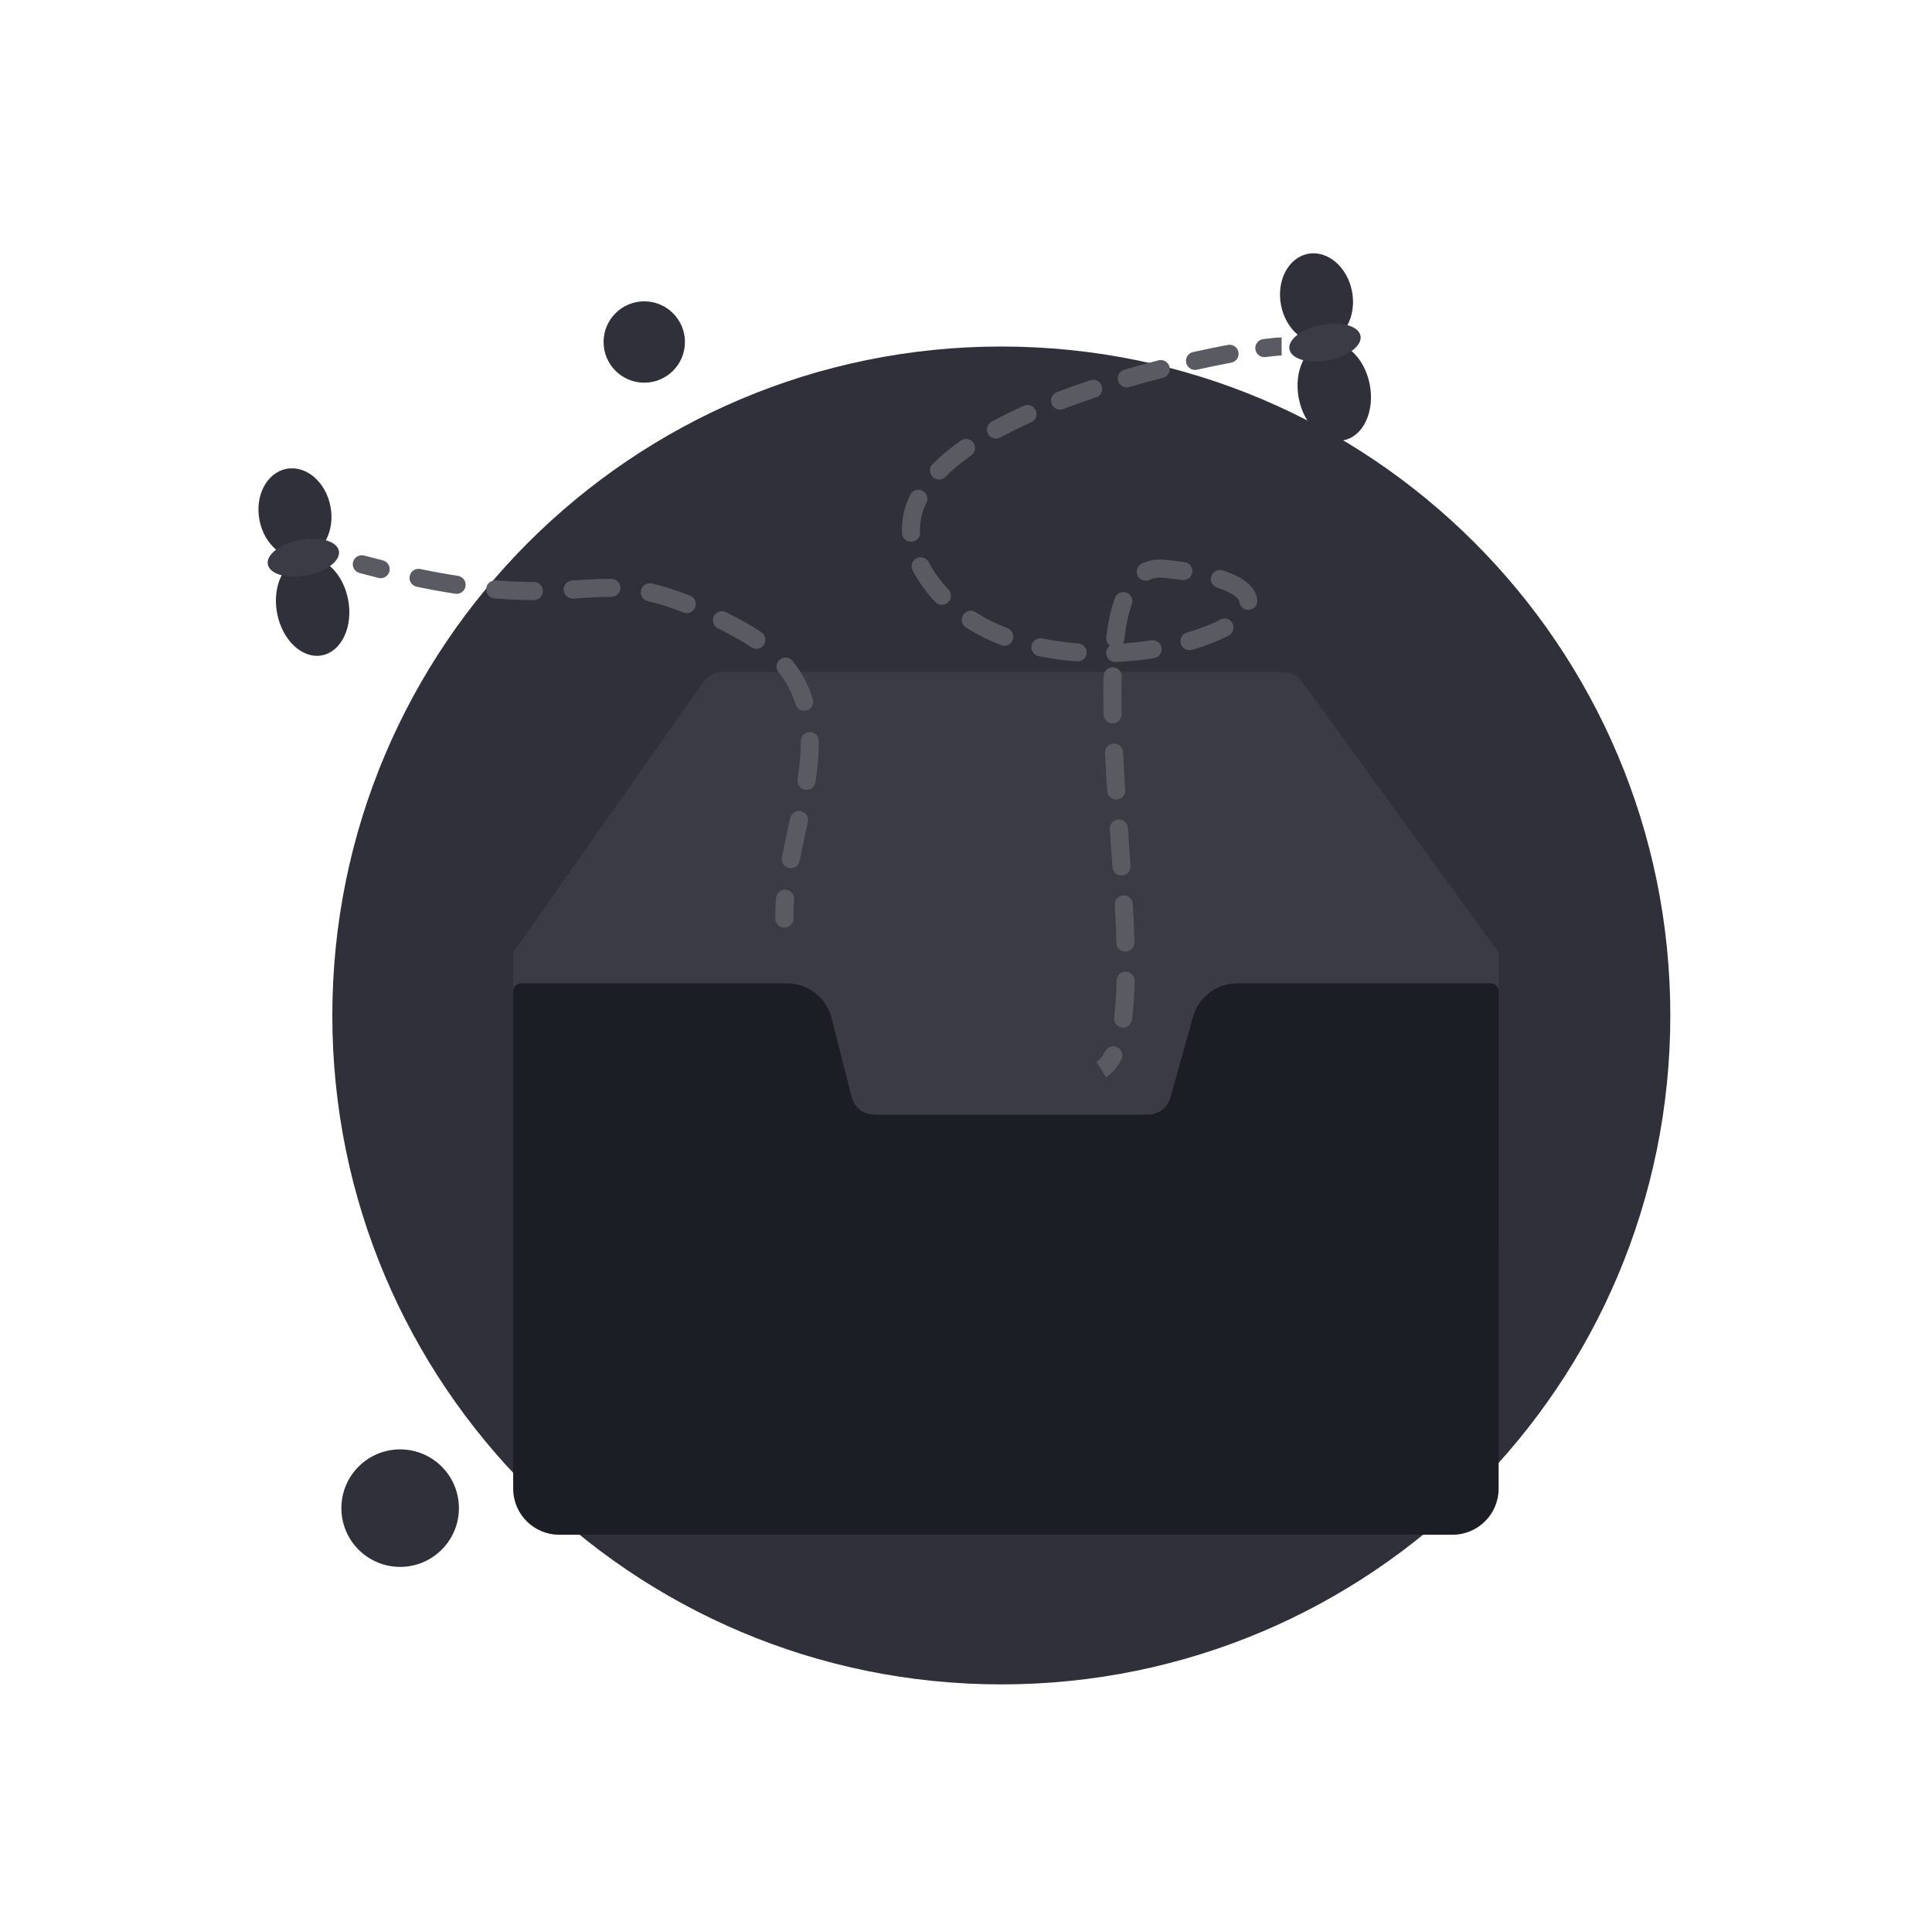 <svg width="175" height="174" viewBox="0 0 175 174" fill="none" xmlns="http://www.w3.org/2000/svg">
<path d="M58.357 34.667C60.392 34.667 62.042 33.017 62.042 30.982C62.042 28.947 60.392 27.297 58.357 27.297C56.322 27.297 54.672 28.947 54.672 30.982C54.672 33.017 56.322 34.667 58.357 34.667Z" fill="#2F3039"/>
<path d="M36.245 141.942C39.184 141.942 41.568 139.559 41.568 136.62C41.568 133.68 39.184 131.297 36.245 131.297C33.305 131.297 30.922 133.68 30.922 136.62C30.922 139.559 33.305 141.942 36.245 141.942Z" fill="#2F3039"/>
<path d="M90.7 152.586C124.167 152.586 151.297 125.456 151.297 91.989C151.297 58.521 124.167 31.391 90.7 31.391C57.232 31.391 30.102 58.521 30.102 91.989C30.102 125.456 57.232 152.586 90.7 152.586Z" fill="#2F3039"/>
<g filter="url(#filter0_d_5409_71401)">
<path d="M46.484 86.284L63.712 61.755C64.104 61.199 64.741 60.867 65.421 60.867H116.232C116.901 60.867 117.529 61.188 117.922 61.729L135.744 86.284V113.276H46.484V86.284Z" fill="#3A3B44"/>
</g>
<g filter="url(#filter1_d_5409_71401)">
<path d="M46.484 87.774C46.484 87.39 46.796 87.078 47.18 87.078H71.279C73.19 87.078 74.858 88.376 75.327 90.228L77.145 97.397C77.38 98.323 78.213 98.971 79.169 98.971H91.717H104.003C104.94 98.971 105.763 98.347 106.014 97.444L108.054 90.132C108.557 88.327 110.202 87.078 112.076 87.078H135.048C135.432 87.078 135.744 87.39 135.744 87.774V132.854C135.744 135.161 133.874 137.03 131.568 137.03H50.66C48.354 137.03 46.484 135.161 46.484 132.854V87.774Z" fill="#1C1E26"/>
</g>
<path d="M23.5 47.104C23.922 49.326 25.704 50.853 27.482 50.516C29.259 50.178 30.358 48.103 29.936 45.882C29.514 43.66 27.731 42.133 25.954 42.471C24.177 42.808 23.078 44.883 23.5 47.104Z" fill="#2F3039"/>
<path d="M25.099 55.553C25.564 57.997 27.381 59.705 29.158 59.367C30.935 59.029 32 56.775 31.536 54.331C31.072 51.887 29.255 50.18 27.477 50.517C25.7 50.855 24.635 53.11 25.099 55.553Z" fill="#2F3039"/>
<path fill-rule="evenodd" clip-rule="evenodd" d="M31.981 50.904C32.099 50.467 32.548 50.208 32.985 50.325C33.567 50.481 34.133 50.628 34.682 50.766C35.12 50.876 35.387 51.32 35.277 51.759C35.167 52.198 34.722 52.464 34.284 52.354C33.726 52.214 33.151 52.065 32.56 51.907C32.123 51.789 31.864 51.34 31.981 50.904ZM37.11 52.182C37.202 51.739 37.636 51.455 38.078 51.547C39.307 51.803 40.439 52.006 41.485 52.167C41.932 52.236 42.239 52.654 42.17 53.101C42.101 53.548 41.684 53.855 41.237 53.786C40.16 53.621 39 53.412 37.745 53.151C37.302 53.059 37.017 52.625 37.11 52.182ZM44.04 53.327C44.077 52.876 44.473 52.541 44.924 52.578C46.204 52.684 47.336 52.721 48.36 52.719C48.812 52.718 49.179 53.084 49.18 53.536C49.181 53.989 48.815 54.356 48.363 54.357C47.296 54.359 46.118 54.321 44.789 54.211C44.338 54.173 44.003 53.778 44.04 53.327ZM51.053 53.455C51.024 53.004 51.367 52.615 51.818 52.586C51.939 52.578 52.059 52.57 52.179 52.563C53.276 52.492 54.324 52.424 55.388 52.438C55.84 52.444 56.202 52.815 56.197 53.267C56.191 53.719 55.82 54.081 55.367 54.075C54.37 54.063 53.387 54.126 52.278 54.198C52.161 54.205 52.042 54.213 51.922 54.22C51.47 54.249 51.081 53.906 51.053 53.455ZM58.06 53.478C58.159 53.037 58.597 52.76 59.039 52.859C60.092 53.096 61.229 53.45 62.512 53.964C62.931 54.132 63.136 54.609 62.968 55.028C62.799 55.448 62.323 55.652 61.903 55.484C60.69 54.998 59.636 54.672 58.679 54.457C58.238 54.358 57.961 53.92 58.06 53.478ZM64.665 55.814C64.869 55.411 65.362 55.25 65.765 55.455C66.272 55.712 66.799 55.99 67.35 56.29C67.934 56.609 68.474 56.94 68.973 57.284C69.345 57.541 69.438 58.051 69.181 58.423C68.924 58.795 68.414 58.889 68.042 58.632C67.594 58.322 67.103 58.021 66.566 57.728C66.028 57.435 65.515 57.164 65.024 56.915C64.621 56.71 64.46 56.217 64.665 55.814ZM70.651 59.748C71.006 59.466 71.521 59.525 71.802 59.879C72.665 60.964 73.252 62.12 73.625 63.324C73.759 63.756 73.517 64.215 73.086 64.349C72.654 64.482 72.195 64.241 72.061 63.809C71.745 62.791 71.252 61.818 70.52 60.899C70.239 60.544 70.297 60.029 70.651 59.748ZM73.348 66.315C73.801 66.311 74.17 66.676 74.173 67.128C74.181 68.36 74.055 69.611 73.862 70.86C73.793 71.307 73.375 71.614 72.928 71.544C72.481 71.475 72.174 71.057 72.244 70.61C72.428 69.414 72.542 68.255 72.535 67.139C72.532 66.687 72.896 66.318 73.348 66.315ZM72.544 73.487C72.986 73.582 73.268 74.017 73.173 74.459C73.117 74.721 73.06 74.981 73.004 75.241C72.805 76.163 72.608 77.074 72.433 77.982C72.348 78.426 71.919 78.718 71.475 78.632C71.031 78.547 70.74 78.118 70.825 77.674C71.003 76.745 71.206 75.808 71.406 74.883C71.462 74.626 71.517 74.371 71.572 74.116C71.666 73.674 72.102 73.392 72.544 73.487ZM71.179 80.591C71.63 80.627 71.966 81.022 71.93 81.472C71.883 82.059 71.861 82.635 71.871 83.2C71.879 83.652 71.518 84.025 71.066 84.032C70.614 84.04 70.241 83.68 70.233 83.228C70.223 82.602 70.247 81.973 70.298 81.342C70.334 80.891 70.729 80.555 71.179 80.591Z" fill="#595A62"/>
<path d="M24.26 51.128C24.429 52.017 26.006 52.464 27.784 52.126C29.561 51.788 30.865 50.794 30.696 49.906C30.527 49.017 28.95 48.571 27.173 48.908C25.395 49.245 24.091 50.239 24.26 51.128Z" fill="#3A3B44"/>
<path fill-rule="evenodd" clip-rule="evenodd" d="M116.089 32.208C115.845 32.208 115.353 32.249 114.63 32.345C114.182 32.404 113.77 32.089 113.711 31.641C113.651 31.192 113.967 30.781 114.415 30.721C115.144 30.625 115.728 30.57 116.089 30.57V32.208ZM112.178 31.898C112.262 32.342 111.969 32.77 111.524 32.853C110.582 33.03 109.537 33.243 108.42 33.492C107.978 33.59 107.541 33.312 107.443 32.871C107.344 32.429 107.622 31.992 108.064 31.893C109.199 31.64 110.262 31.424 111.222 31.244C111.667 31.16 112.095 31.453 112.178 31.898ZM105.935 33.231C106.047 33.669 105.783 34.115 105.345 34.227C104.353 34.481 103.332 34.758 102.298 35.059C101.864 35.186 101.409 34.936 101.283 34.502C101.157 34.068 101.406 33.613 101.84 33.487C102.893 33.18 103.932 32.898 104.939 32.641C105.377 32.529 105.823 32.793 105.935 33.231ZM99.802 34.961C99.945 35.39 99.712 35.854 99.283 35.996C98.285 36.327 97.29 36.68 96.313 37.053C95.89 37.215 95.417 37.003 95.255 36.581C95.094 36.158 95.306 35.685 95.728 35.523C96.73 35.14 97.748 34.78 98.767 34.442C99.196 34.299 99.659 34.532 99.802 34.961ZM93.823 37.171C94.008 37.584 93.823 38.068 93.411 38.253C92.435 38.691 91.497 39.151 90.611 39.633C90.214 39.849 89.717 39.703 89.5 39.306C89.284 38.908 89.431 38.411 89.828 38.195C90.756 37.69 91.732 37.211 92.74 36.759C93.153 36.574 93.637 36.759 93.823 37.171ZM88.176 40.111C88.435 40.481 88.345 40.992 87.975 41.252C87.085 41.875 86.299 42.523 85.639 43.195C85.321 43.517 84.803 43.522 84.48 43.205C84.158 42.888 84.154 42.369 84.471 42.046C85.215 41.29 86.081 40.578 87.035 39.91C87.406 39.65 87.917 39.741 88.176 40.111ZM83.543 44.446C83.949 44.644 84.118 45.134 83.921 45.541C83.5 46.404 83.296 47.294 83.338 48.221C83.359 48.673 83.009 49.055 82.557 49.076C82.105 49.096 81.722 48.746 81.702 48.294C81.647 47.067 81.921 45.907 82.448 44.824C82.646 44.417 83.136 44.248 83.543 44.446ZM83.015 50.578C83.416 50.368 83.911 50.524 84.12 50.925C84.332 51.332 84.59 51.75 84.9 52.181C85.215 52.619 85.555 53.03 85.916 53.414C86.225 53.744 86.209 54.262 85.879 54.572C85.549 54.881 85.031 54.865 84.721 54.535C84.313 54.1 83.928 53.635 83.571 53.138C83.219 52.65 82.919 52.164 82.667 51.682C82.458 51.281 82.614 50.786 83.015 50.578ZM105.389 52.34C104.879 52.288 104.474 52.365 104.138 52.527C103.731 52.723 103.241 52.552 103.045 52.144C102.849 51.737 103.02 51.248 103.427 51.051C104.067 50.743 104.781 50.632 105.553 50.71C106.174 50.773 106.755 50.844 107.297 50.922C107.745 50.987 108.055 51.403 107.99 51.85C107.925 52.298 107.509 52.608 107.062 52.543C106.545 52.468 105.988 52.4 105.389 52.34ZM109.721 52.202C109.86 51.772 110.322 51.536 110.752 51.675C111.66 51.969 112.387 52.319 112.912 52.738C113.444 53.161 113.823 53.703 113.882 54.358C113.922 54.809 113.59 55.207 113.139 55.247C112.689 55.288 112.291 54.955 112.25 54.505C112.244 54.432 112.199 54.263 111.892 54.019C111.58 53.77 111.056 53.496 110.247 53.233C109.817 53.094 109.581 52.632 109.721 52.202ZM102.026 53.683C102.452 53.836 102.674 54.304 102.521 54.73C102.212 55.596 101.986 56.67 101.833 57.925C101.817 58.06 101.768 58.184 101.696 58.289C102.584 58.23 103.45 58.133 104.281 58.004C104.728 57.935 105.146 58.241 105.216 58.688C105.285 59.135 104.979 59.553 104.532 59.623C103.421 59.795 102.252 59.913 101.054 59.965C100.603 59.984 100.22 59.634 100.201 59.182C100.189 58.898 100.322 58.642 100.535 58.486C100.305 58.316 100.171 58.031 100.208 57.728C100.368 56.403 100.614 55.199 100.979 54.178C101.132 53.753 101.6 53.531 102.026 53.683ZM87.246 55.701C87.492 55.321 87.999 55.212 88.378 55.458C89.277 56.038 90.247 56.521 91.266 56.915C91.688 57.078 91.897 57.552 91.734 57.974C91.571 58.396 91.097 58.606 90.675 58.442C89.563 58.012 88.492 57.481 87.49 56.833C87.11 56.588 87.001 56.081 87.246 55.701ZM111.637 56.459C111.85 56.858 111.7 57.354 111.301 57.568C110.38 58.061 109.245 58.504 107.97 58.872C107.536 58.998 107.082 58.747 106.956 58.313C106.831 57.878 107.081 57.424 107.516 57.299C108.71 56.954 109.733 56.55 110.528 56.124C110.927 55.91 111.423 56.06 111.637 56.459ZM93.437 58.466C93.529 58.024 93.963 57.74 94.405 57.832C95.479 58.056 96.575 58.203 97.672 58.283C98.123 58.315 98.462 58.708 98.429 59.159C98.397 59.61 98.004 59.949 97.553 59.916C96.39 59.832 95.221 59.675 94.071 59.435C93.628 59.343 93.344 58.909 93.437 58.466ZM100.806 60.446C101.258 60.458 101.615 60.835 101.602 61.287C101.572 62.366 101.574 63.509 101.6 64.699C101.609 65.151 101.251 65.526 100.798 65.535C100.346 65.545 99.972 65.186 99.962 64.734C99.936 63.524 99.934 62.354 99.965 61.241C99.978 60.789 100.354 60.433 100.806 60.446ZM100.867 67.351C101.319 67.329 101.703 67.677 101.726 68.128C101.781 69.252 101.849 70.398 101.925 71.556C101.954 72.008 101.612 72.397 101.16 72.427C100.709 72.456 100.319 72.114 100.29 71.662C100.215 70.499 100.146 69.344 100.09 68.209C100.068 67.758 100.416 67.374 100.867 67.351ZM101.285 74.236C101.736 74.204 102.128 74.544 102.16 74.995C102.172 75.171 102.184 75.347 102.197 75.523C102.265 76.499 102.334 77.474 102.399 78.438C102.43 78.889 102.088 79.28 101.637 79.31C101.186 79.341 100.795 78.999 100.765 78.549C100.7 77.586 100.632 76.614 100.563 75.637C100.55 75.462 100.538 75.286 100.526 75.11C100.494 74.659 100.834 74.268 101.285 74.236ZM101.751 81.121C102.202 81.097 102.588 81.443 102.613 81.894C102.678 83.085 102.73 84.248 102.761 85.367C102.773 85.819 102.417 86.195 101.965 86.208C101.513 86.221 101.136 85.865 101.124 85.412C101.093 84.312 101.042 83.164 100.977 81.983C100.953 81.532 101.299 81.146 101.751 81.121ZM101.979 88.022C102.431 88.033 102.789 88.408 102.779 88.86C102.75 90.131 102.675 91.316 102.535 92.38C102.476 92.829 102.065 93.145 101.617 93.086C101.168 93.027 100.852 92.616 100.911 92.168C101.041 91.18 101.113 90.056 101.142 88.823C101.152 88.37 101.527 88.012 101.979 88.022ZM101.211 94.862C101.615 95.064 101.779 95.556 101.576 95.961C101.24 96.631 100.794 97.209 100.194 97.591L99.313 96.21C99.59 96.034 99.863 95.724 100.112 95.227C100.314 94.823 100.806 94.659 101.211 94.862Z" fill="#595A62"/>
<path d="M116.031 27.628C116.453 29.849 118.236 31.377 120.013 31.039C121.79 30.702 122.889 28.627 122.467 26.405C122.045 24.184 120.262 22.656 118.485 22.994C116.708 23.331 115.609 25.406 116.031 27.628Z" fill="#2F3039"/>
<path d="M117.639 36.069C118.103 38.513 119.92 40.22 121.697 39.883C123.474 39.545 124.539 37.291 124.075 34.847C123.611 32.403 121.794 30.695 120.016 31.033C118.239 31.37 117.174 33.625 117.639 36.069Z" fill="#2F3039"/>
<path d="M116.799 31.644C116.968 32.532 118.545 32.979 120.323 32.642C122.1 32.304 123.404 31.31 123.235 30.422C123.066 29.533 121.489 29.086 119.712 29.424C117.934 29.761 116.63 30.755 116.799 31.644Z" fill="#3A3B44"/>
<defs>
<filter id="filter0_d_5409_71401" x="42.484" y="56.867" width="97.258" height="60.409" filterUnits="userSpaceOnUse" color-interpolation-filters="sRGB">
<feFlood flood-opacity="0" result="BackgroundImageFix"/>
<feColorMatrix in="SourceAlpha" type="matrix" values="0 0 0 0 0 0 0 0 0 0 0 0 0 0 0 0 0 0 127 0" result="hardAlpha"/>
<feOffset/>
<feGaussianBlur stdDeviation="2"/>
<feComposite in2="hardAlpha" operator="out"/>
<feColorMatrix type="matrix" values="0 0 0 0 0 0 0 0 0 0 0 0 0 0 0 0 0 0 0.04 0"/>
<feBlend mode="normal" in2="BackgroundImageFix" result="effect1_dropShadow_5409_71401"/>
<feBlend mode="normal" in="SourceGraphic" in2="effect1_dropShadow_5409_71401" result="shape"/>
</filter>
<filter id="filter1_d_5409_71401" x="36.484" y="79.078" width="109.258" height="69.952" filterUnits="userSpaceOnUse" color-interpolation-filters="sRGB">
<feFlood flood-opacity="0" result="BackgroundImageFix"/>
<feColorMatrix in="SourceAlpha" type="matrix" values="0 0 0 0 0 0 0 0 0 0 0 0 0 0 0 0 0 0 127 0" result="hardAlpha"/>
<feOffset dy="2"/>
<feGaussianBlur stdDeviation="5"/>
<feComposite in2="hardAlpha" operator="out"/>
<feColorMatrix type="matrix" values="0 0 0 0 0 0 0 0 0 0 0 0 0 0 0 0 0 0 0.05 0"/>
<feBlend mode="normal" in2="BackgroundImageFix" result="effect1_dropShadow_5409_71401"/>
<feBlend mode="normal" in="SourceGraphic" in2="effect1_dropShadow_5409_71401" result="shape"/>
</filter>
</defs>
</svg>

